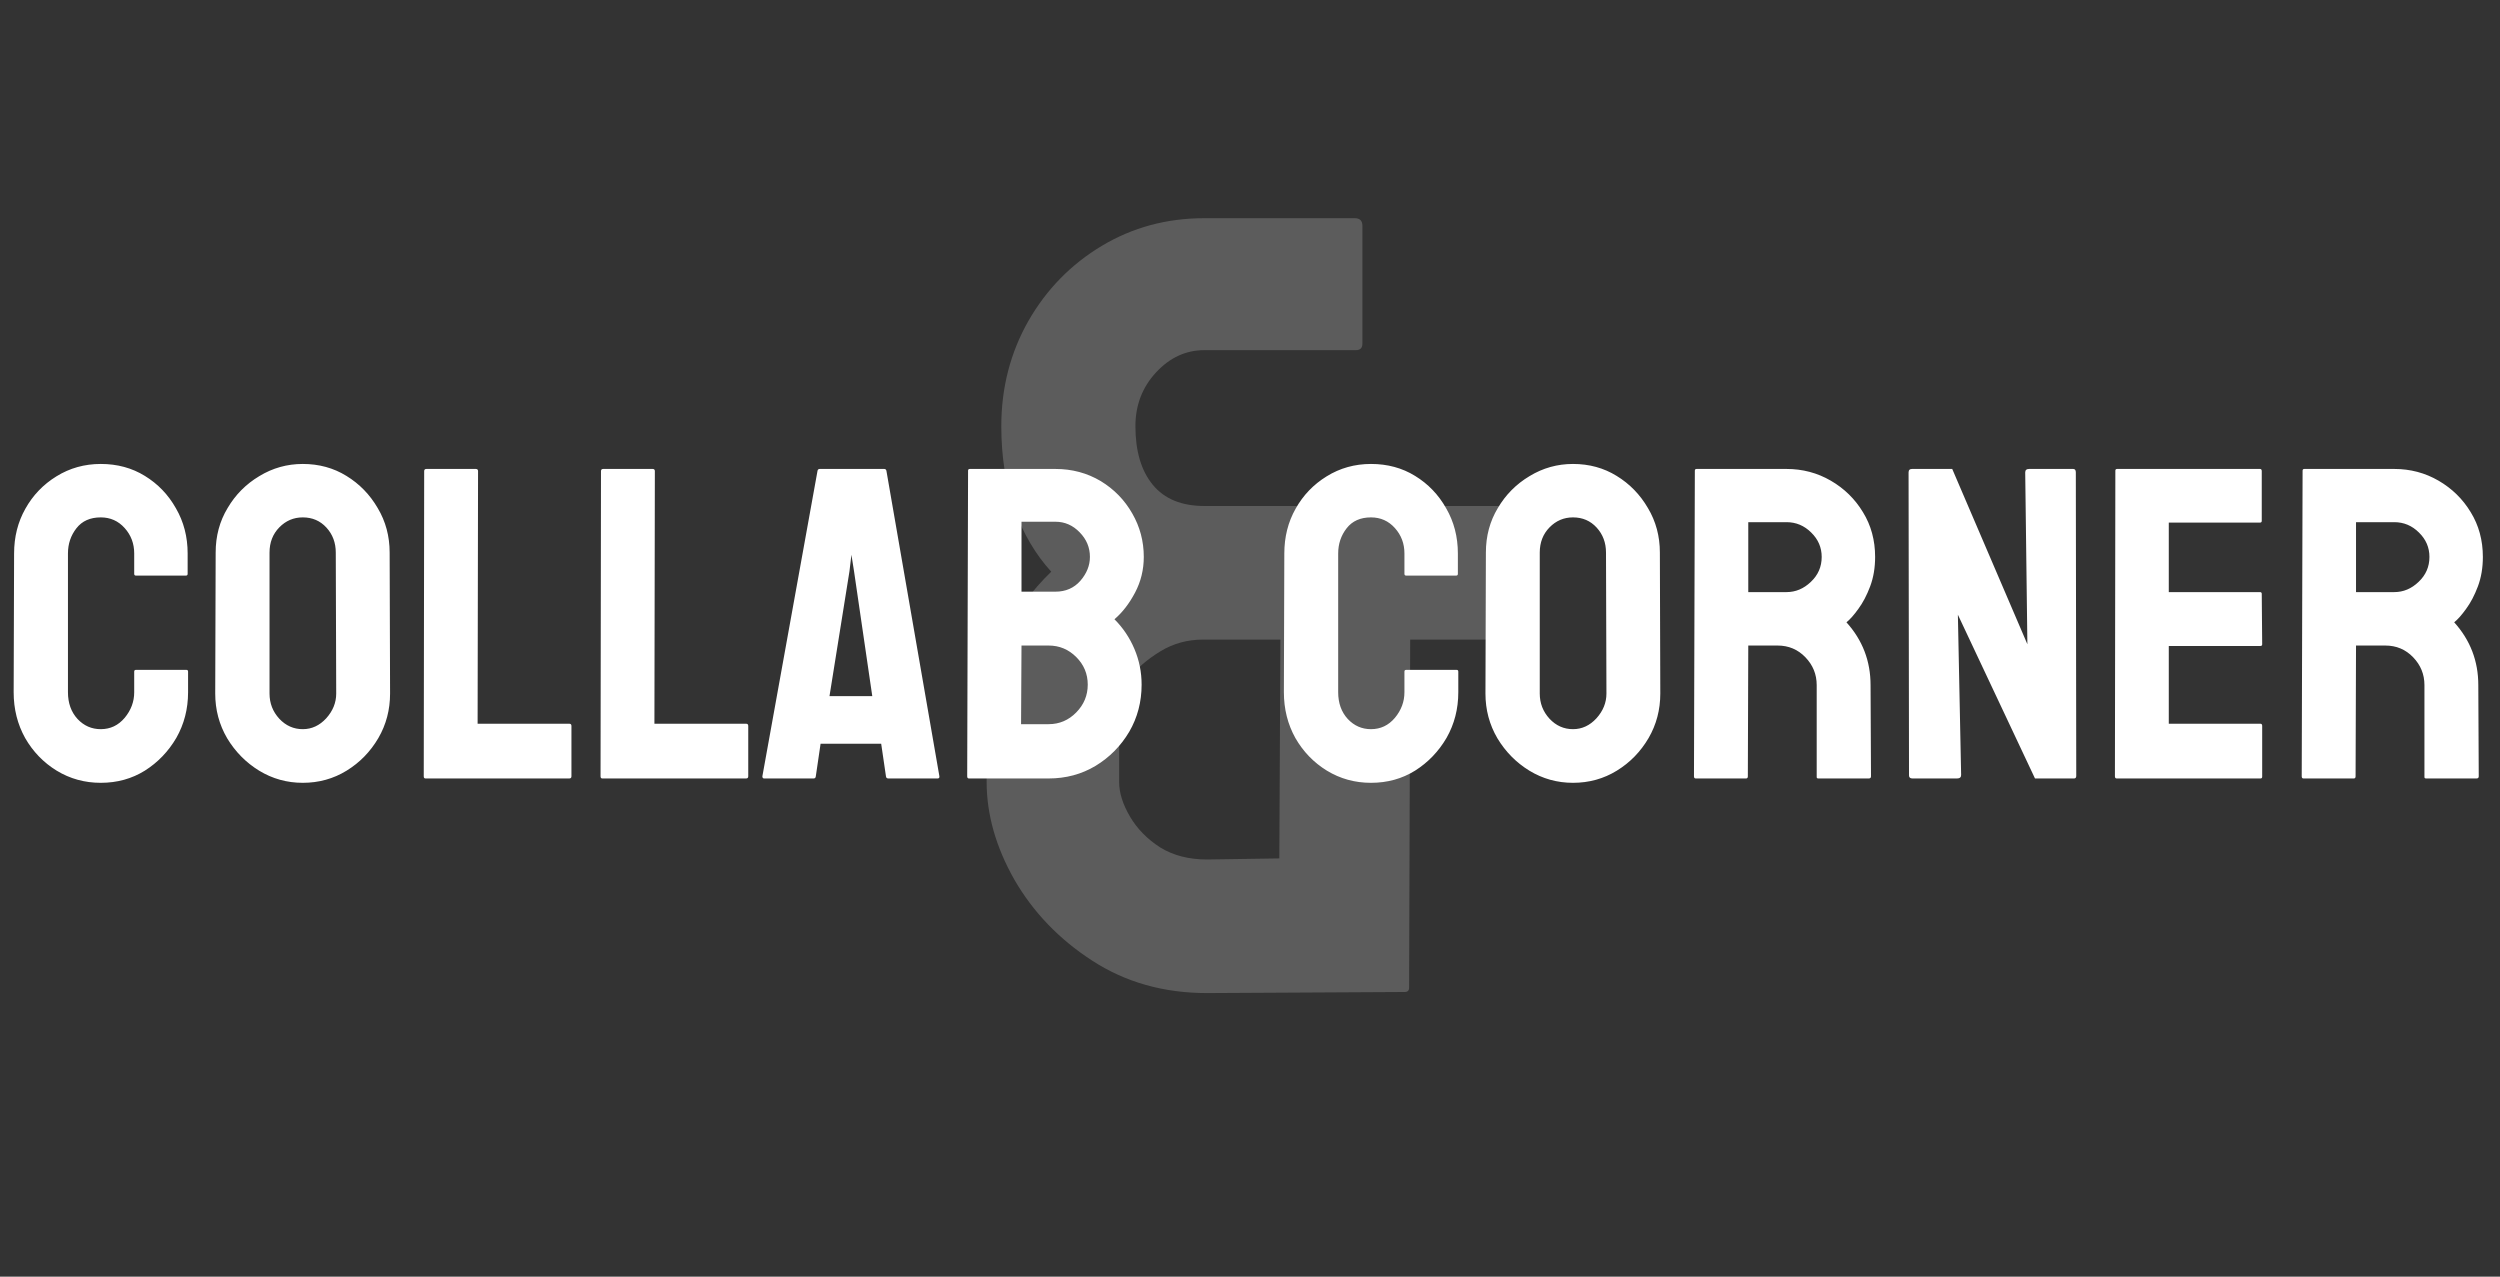 <svg width="562" height="287" viewBox="0 0 562 287" fill="none" xmlns="http://www.w3.org/2000/svg">
<rect x="0" y="0" width="562" height="287" fill="#333333" stroke="none"/>
<path d="M315.79 223L271.356 223.244C261.591 223.244 252.965 220.803 245.478 215.92C238.072 211.118 232.253 205.056 228.021 197.731C223.871 190.407 221.796 183.083 221.796 175.759V159.279C221.796 153.583 223.139 148.09 225.824 142.8C228.51 137.429 232.009 132.668 236.322 128.518C232.823 124.693 230.056 120.013 228.021 114.479C226.068 108.864 225.092 102.639 225.092 95.803C225.092 87.176 227.126 79.283 231.195 72.121C235.264 65.041 240.757 59.426 247.675 55.275C254.592 51.125 262.283 49.05 270.746 49.05H304.56C305.699 49.05 306.269 49.62 306.269 50.759V77.248C306.269 78.225 305.78 78.713 304.804 78.713H270.746C266.596 78.713 262.974 80.381 259.882 83.718C256.789 87.054 255.243 91.083 255.243 95.803C255.243 101.418 256.545 105.812 259.149 108.986C261.754 112.16 265.619 113.747 270.746 113.747H338.739C339.634 113.747 340.082 114.154 340.082 114.968V142.8C340.082 143.451 339.757 143.776 339.105 143.776H317.011L316.767 222.023C316.767 222.674 316.441 223 315.79 223ZM271.356 193.215L287.592 192.971L287.836 143.776H270.502C267.003 143.776 263.829 144.631 260.98 146.34C254.714 150.165 251.581 154.478 251.581 159.279V175.759C251.581 178.2 252.395 180.804 254.022 183.571C255.65 186.338 257.929 188.658 260.858 190.529C263.788 192.32 267.287 193.215 271.356 193.215Z" fill="white" fill-opacity="0.2"/>
<path d="M22.65 175.977C19.037 175.977 15.733 175.065 12.738 173.242C9.776 171.419 7.416 168.978 5.658 165.918C3.933 162.826 3.07 159.391 3.07 155.615L3.168 124.414C3.168 120.703 4.014 117.35 5.707 114.355C7.4 111.328 9.727 108.903 12.69 107.08C15.684 105.225 19.005 104.297 22.65 104.297C26.361 104.297 29.665 105.192 32.562 106.982C35.492 108.773 37.82 111.198 39.545 114.258C41.303 117.285 42.182 120.671 42.182 124.414V129.004C42.182 129.264 42.051 129.395 41.791 129.395H30.561C30.3 129.395 30.17 129.264 30.17 129.004V124.414C30.17 122.201 29.454 120.296 28.021 118.701C26.589 117.106 24.799 116.309 22.65 116.309C20.274 116.309 18.451 117.122 17.182 118.75C15.912 120.378 15.277 122.266 15.277 124.414V155.615C15.277 158.057 15.993 160.059 17.426 161.621C18.858 163.151 20.6 163.916 22.65 163.916C24.799 163.916 26.589 163.07 28.021 161.377C29.454 159.652 30.17 157.731 30.17 155.615V150.977C30.17 150.716 30.3 150.586 30.561 150.586H41.889C42.149 150.586 42.279 150.716 42.279 150.977V155.615C42.279 159.359 41.4 162.777 39.643 165.869C37.852 168.929 35.492 171.387 32.562 173.242C29.633 175.065 26.329 175.977 22.65 175.977ZM68.061 175.977C64.512 175.977 61.241 175.065 58.246 173.242C55.284 171.419 52.891 168.994 51.068 165.967C49.278 162.907 48.383 159.554 48.383 155.908L48.48 124.219C48.48 120.508 49.376 117.171 51.166 114.209C52.924 111.214 55.3 108.822 58.295 107.031C61.29 105.208 64.545 104.297 68.061 104.297C71.706 104.297 74.978 105.192 77.875 106.982C80.805 108.773 83.148 111.182 84.906 114.209C86.697 117.204 87.592 120.54 87.592 124.219L87.689 155.908C87.689 159.554 86.811 162.891 85.053 165.918C83.262 168.978 80.886 171.419 77.924 173.242C74.962 175.065 71.674 175.977 68.061 175.977ZM68.061 163.916C70.079 163.916 71.837 163.102 73.334 161.475C74.831 159.814 75.58 157.959 75.58 155.908L75.482 124.219C75.482 122.005 74.783 120.133 73.383 118.604C71.983 117.074 70.209 116.309 68.061 116.309C66.01 116.309 64.252 117.057 62.787 118.555C61.322 120.052 60.59 121.94 60.59 124.219V155.908C60.59 158.089 61.322 159.977 62.787 161.572C64.252 163.135 66.01 163.916 68.061 163.916ZM127.973 175H95.648C95.388 175 95.258 174.837 95.258 174.512L95.356 105.908C95.356 105.583 95.518 105.42 95.844 105.42H106.977C107.302 105.42 107.465 105.583 107.465 105.908L107.367 162.695H127.973C128.298 162.695 128.461 162.858 128.461 163.184V174.512C128.461 174.837 128.298 175 127.973 175ZM167.719 175H135.395C135.134 175 135.004 174.837 135.004 174.512L135.102 105.908C135.102 105.583 135.264 105.42 135.59 105.42H146.723C147.048 105.42 147.211 105.583 147.211 105.908L147.113 162.695H167.719C168.044 162.695 168.207 162.858 168.207 163.184V174.512C168.207 174.837 168.044 175 167.719 175ZM171.381 174.512L183.783 105.811C183.848 105.55 184.011 105.42 184.271 105.42H198.773C199.034 105.42 199.197 105.55 199.262 105.811L211.176 174.512C211.208 174.837 211.078 175 210.785 175H199.701C199.376 175 199.197 174.837 199.164 174.512L198.09 167.188H184.467L183.393 174.512C183.36 174.837 183.197 175 182.904 175H171.771C171.511 175 171.381 174.837 171.381 174.512ZM190.961 128.418L186.469 156.494H196.088L191.986 128.418L191.4 124.707L190.961 128.418ZM235.736 175H217.816C217.556 175 217.426 174.837 217.426 174.512L217.621 105.811C217.621 105.55 217.751 105.42 218.012 105.42H237.25C240.993 105.42 244.395 106.331 247.455 108.154C250.45 109.977 252.81 112.402 254.535 115.43C256.26 118.424 257.123 121.68 257.123 125.195C257.123 128.06 256.472 130.729 255.17 133.203C253.868 135.677 252.322 137.679 250.531 139.209C252.452 141.13 253.949 143.359 255.023 145.898C256.098 148.438 256.635 151.107 256.635 153.906C256.635 157.78 255.707 161.312 253.852 164.502C251.964 167.692 249.441 170.247 246.283 172.168C243.126 174.056 239.61 175 235.736 175ZM237.25 117.285H229.633V133.008H237.25C239.561 133.008 241.433 132.194 242.865 130.566C244.298 128.906 245.014 127.116 245.014 125.195C245.014 123.079 244.249 121.24 242.719 119.678C241.189 118.083 239.366 117.285 237.25 117.285ZM235.736 145.117H229.633L229.535 162.793H235.736C238.145 162.793 240.212 161.914 241.938 160.156C243.663 158.398 244.525 156.315 244.525 153.906C244.525 151.497 243.663 149.43 241.938 147.705C240.212 145.98 238.145 145.117 235.736 145.117ZM308.197 175.977C304.584 175.977 301.28 175.065 298.285 173.242C295.323 171.419 292.963 168.978 291.205 165.918C289.48 162.826 288.617 159.391 288.617 155.615L288.715 124.414C288.715 120.703 289.561 117.35 291.254 114.355C292.947 111.328 295.274 108.903 298.236 107.08C301.231 105.225 304.551 104.297 308.197 104.297C311.908 104.297 315.212 105.192 318.109 106.982C321.039 108.773 323.367 111.198 325.092 114.258C326.85 117.285 327.729 120.671 327.729 124.414V129.004C327.729 129.264 327.598 129.395 327.338 129.395H316.107C315.847 129.395 315.717 129.264 315.717 129.004V124.414C315.717 122.201 315.001 120.296 313.568 118.701C312.136 117.106 310.346 116.309 308.197 116.309C305.821 116.309 303.998 117.122 302.729 118.75C301.459 120.378 300.824 122.266 300.824 124.414V155.615C300.824 158.057 301.54 160.059 302.973 161.621C304.405 163.151 306.146 163.916 308.197 163.916C310.346 163.916 312.136 163.07 313.568 161.377C315.001 159.652 315.717 157.731 315.717 155.615V150.977C315.717 150.716 315.847 150.586 316.107 150.586H327.436C327.696 150.586 327.826 150.716 327.826 150.977V155.615C327.826 159.359 326.947 162.777 325.189 165.869C323.399 168.929 321.039 171.387 318.109 173.242C315.18 175.065 311.876 175.977 308.197 175.977ZM353.607 175.977C350.059 175.977 346.788 175.065 343.793 173.242C340.831 171.419 338.438 168.994 336.615 165.967C334.825 162.907 333.93 159.554 333.93 155.908L334.027 124.219C334.027 120.508 334.923 117.171 336.713 114.209C338.471 111.214 340.847 108.822 343.842 107.031C346.837 105.208 350.092 104.297 353.607 104.297C357.253 104.297 360.525 105.192 363.422 106.982C366.352 108.773 368.695 111.182 370.453 114.209C372.243 117.204 373.139 120.54 373.139 124.219L373.236 155.908C373.236 159.554 372.357 162.891 370.6 165.918C368.809 168.978 366.433 171.419 363.471 173.242C360.508 175.065 357.221 175.977 353.607 175.977ZM353.607 163.916C355.626 163.916 357.383 163.102 358.881 161.475C360.378 159.814 361.127 157.959 361.127 155.908L361.029 124.219C361.029 122.005 360.329 120.133 358.93 118.604C357.53 117.074 355.756 116.309 353.607 116.309C351.557 116.309 349.799 117.057 348.334 118.555C346.869 120.052 346.137 121.94 346.137 124.219V155.908C346.137 158.089 346.869 159.977 348.334 161.572C349.799 163.135 351.557 163.916 353.607 163.916ZM392.523 175H381.195C380.935 175 380.805 174.837 380.805 174.512L381 105.811C381 105.55 381.13 105.42 381.391 105.42H401.605C405.219 105.42 408.539 106.299 411.566 108.057C414.594 109.814 417.003 112.174 418.793 115.137C420.616 118.099 421.527 121.452 421.527 125.195C421.527 127.637 421.153 129.85 420.404 131.836C419.656 133.822 418.777 135.498 417.768 136.865C416.791 138.232 415.896 139.242 415.082 139.893C418.695 143.896 420.502 148.6 420.502 154.004L420.6 174.512C420.6 174.837 420.437 175 420.111 175H408.783C408.523 175 408.393 174.902 408.393 174.707V154.004C408.393 151.595 407.546 149.512 405.854 147.754C404.161 145.996 402.077 145.117 399.604 145.117H393.012L392.914 174.512C392.914 174.837 392.784 175 392.523 175ZM401.605 117.383H393.012V133.105H401.605C403.656 133.105 405.479 132.34 407.074 130.811C408.702 129.281 409.516 127.409 409.516 125.195C409.516 123.079 408.734 121.257 407.172 119.727C405.609 118.164 403.754 117.383 401.605 117.383ZM439.936 175H429.926C429.405 175 429.145 174.772 429.145 174.316L429.047 106.201C429.047 105.68 429.307 105.42 429.828 105.42H438.861L455.756 144.824L455.268 106.201C455.268 105.68 455.561 105.42 456.146 105.42H466.059C466.449 105.42 466.645 105.68 466.645 106.201L466.742 174.414C466.742 174.805 466.579 175 466.254 175H457.465L440.131 138.184L440.863 174.219C440.863 174.74 440.554 175 439.936 175ZM508.148 175H475.824C475.564 175 475.434 174.837 475.434 174.512L475.531 105.811C475.531 105.55 475.661 105.42 475.922 105.42H508.051C508.311 105.42 508.441 105.583 508.441 105.908V117.09C508.441 117.35 508.311 117.48 508.051 117.48H487.543V133.105H508.051C508.311 133.105 508.441 133.236 508.441 133.496L508.539 144.824C508.539 145.085 508.409 145.215 508.148 145.215H487.543V162.695H508.148C508.409 162.695 508.539 162.858 508.539 163.184V174.609C508.539 174.87 508.409 175 508.148 175ZM529.145 175H517.816C517.556 175 517.426 174.837 517.426 174.512L517.621 105.811C517.621 105.55 517.751 105.42 518.012 105.42H538.227C541.84 105.42 545.16 106.299 548.188 108.057C551.215 109.814 553.624 112.174 555.414 115.137C557.237 118.099 558.148 121.452 558.148 125.195C558.148 127.637 557.774 129.85 557.025 131.836C556.277 133.822 555.398 135.498 554.389 136.865C553.412 138.232 552.517 139.242 551.703 139.893C555.316 143.896 557.123 148.6 557.123 154.004L557.221 174.512C557.221 174.837 557.058 175 556.732 175H545.404C545.144 175 545.014 174.902 545.014 174.707V154.004C545.014 151.595 544.167 149.512 542.475 147.754C540.782 145.996 538.699 145.117 536.225 145.117H529.633L529.535 174.512C529.535 174.837 529.405 175 529.145 175ZM538.227 117.383H529.633V133.105H538.227C540.277 133.105 542.1 132.34 543.695 130.811C545.323 129.281 546.137 127.409 546.137 125.195C546.137 123.079 545.355 121.257 543.793 119.727C542.23 118.164 540.375 117.383 538.227 117.383Z" fill="white"/>
</svg>
